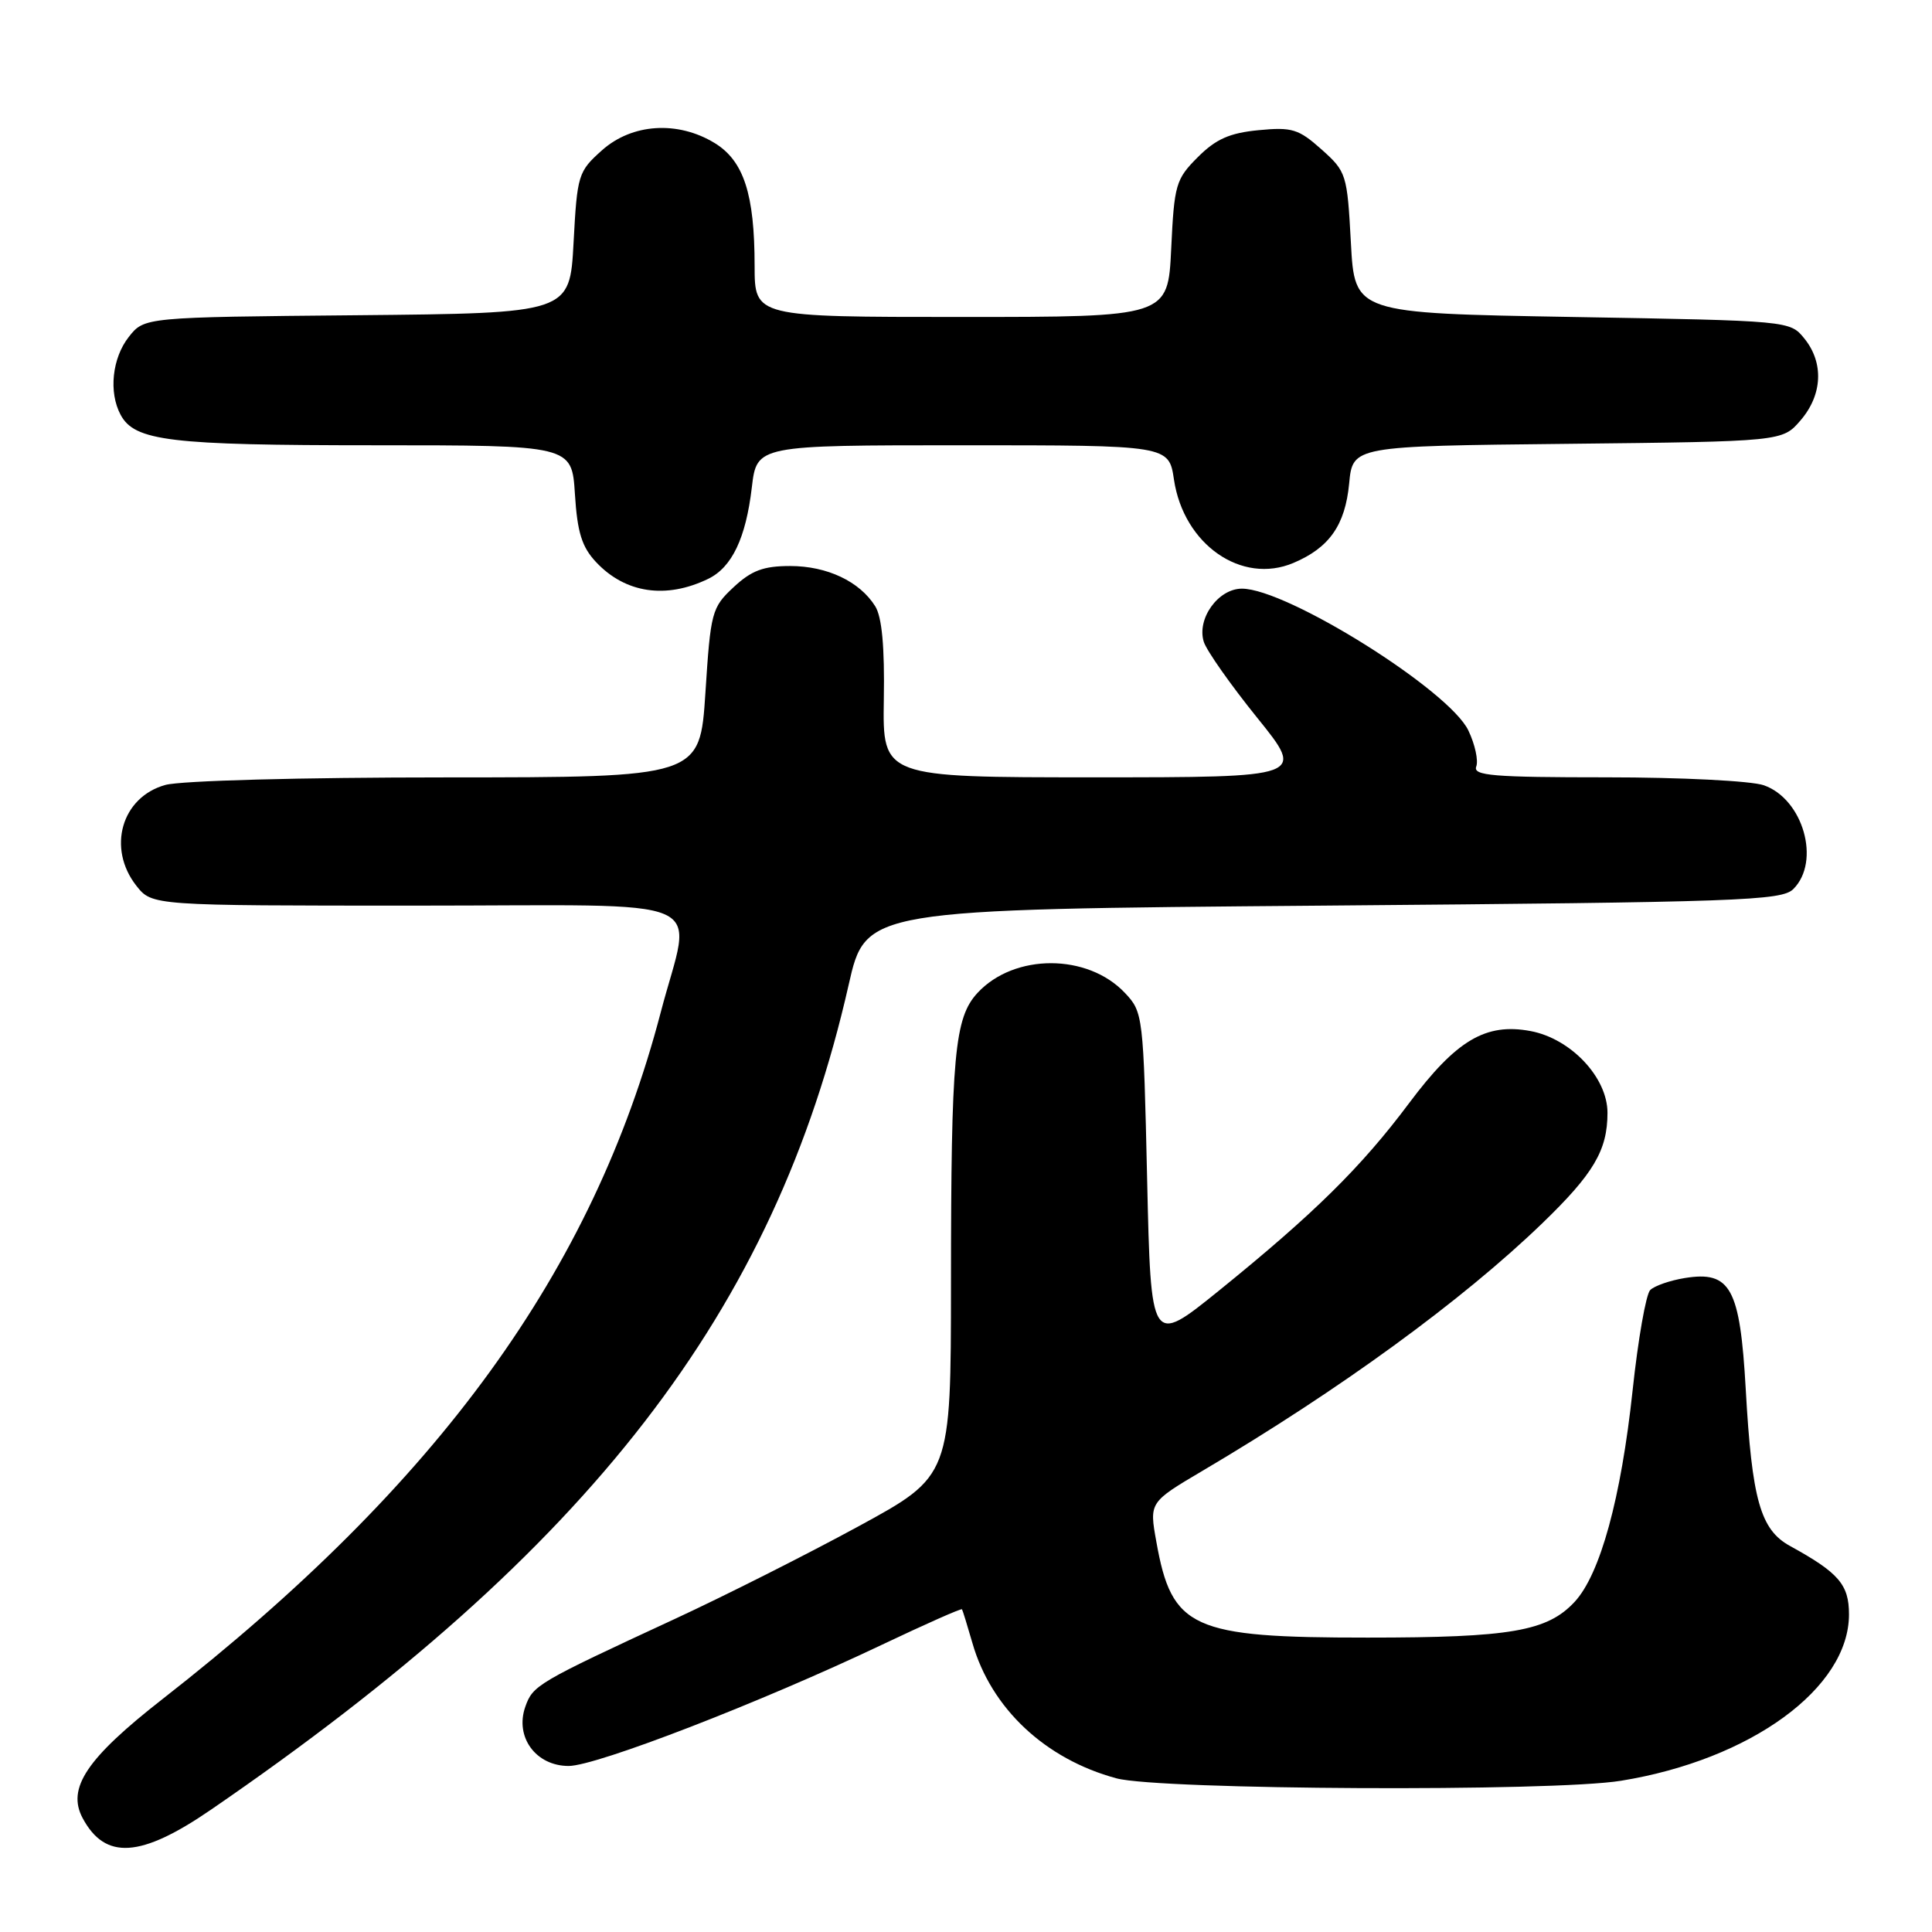 <?xml version="1.0" encoding="UTF-8" standalone="no"?>
<!DOCTYPE svg PUBLIC "-//W3C//DTD SVG 1.1//EN" "http://www.w3.org/Graphics/SVG/1.1/DTD/svg11.dtd" >
<svg xmlns="http://www.w3.org/2000/svg" xmlns:xlink="http://www.w3.org/1999/xlink" version="1.1" viewBox="0 0 256 256">
 <g >
 <path fill="currentColor"
d=" M 27.93 239.81 C 78.24 205.31 102.66 173.73 112.45 130.50 C 114.71 120.50 114.71 120.50 175.32 120.00 C 230.66 119.54 236.08 119.35 237.63 117.80 C 241.29 114.14 238.93 105.87 233.71 104.05 C 232.05 103.47 222.73 103.00 212.88 103.00 C 197.84 103.00 195.15 102.78 195.61 101.57 C 195.91 100.78 195.45 98.64 194.57 96.80 C 192.05 91.47 170.53 78.00 164.56 78.00 C 161.41 78.00 158.55 82.00 159.51 85.05 C 159.89 86.23 163.07 90.75 166.58 95.10 C 172.96 103.00 172.96 103.00 144.95 103.00 C 116.95 103.00 116.95 103.00 117.11 92.71 C 117.23 85.71 116.86 81.75 115.97 80.33 C 113.92 77.05 109.60 75.00 104.70 75.00 C 101.16 75.00 99.58 75.59 97.20 77.81 C 94.31 80.51 94.16 81.07 93.47 91.81 C 92.74 103.00 92.74 103.00 59.12 103.01 C 39.85 103.01 23.97 103.44 21.91 104.01 C 16.10 105.62 14.16 112.39 18.07 117.37 C 20.15 120.00 20.15 120.00 55.07 120.00 C 95.55 120.00 91.69 118.32 87.55 134.14 C 78.59 168.37 58.15 196.55 21.54 225.13 C 11.48 232.99 8.83 236.94 10.95 240.91 C 13.94 246.49 18.64 246.18 27.93 239.81 Z  M 214.79 235.96 C 231.99 233.17 245.00 223.68 245.00 213.92 C 245.00 209.96 243.65 208.40 237.17 204.84 C 233.26 202.69 232.14 198.71 231.32 184.09 C 230.56 170.64 229.31 168.36 223.22 169.35 C 221.27 169.67 219.22 170.38 218.66 170.94 C 218.10 171.50 217.05 177.48 216.33 184.23 C 214.80 198.52 212.04 208.59 208.65 212.25 C 205.03 216.15 200.17 216.99 181.22 216.99 C 157.91 217.00 155.27 215.80 153.22 204.28 C 152.28 199.06 152.28 199.06 159.39 194.86 C 177.54 184.14 193.73 172.34 204.33 162.12 C 211.17 155.52 213.00 152.42 213.00 147.45 C 213.00 142.77 208.15 137.62 202.80 136.62 C 196.86 135.51 192.96 137.83 186.73 146.15 C 180.37 154.66 174.09 160.84 161.50 171.03 C 152.50 178.30 152.50 178.30 152.00 156.23 C 151.51 134.56 151.46 134.11 149.07 131.58 C 144.13 126.32 134.40 126.31 129.53 131.56 C 126.47 134.87 126.02 139.75 126.01 170.04 C 126.00 195.58 126.00 195.58 113.75 202.25 C 107.01 205.92 96.10 211.42 89.50 214.48 C 71.15 222.98 70.61 223.30 69.60 226.17 C 68.20 230.17 71.01 234.00 75.35 234.00 C 79.03 234.00 100.87 225.55 116.90 217.92 C 122.63 215.20 127.38 213.09 127.47 213.24 C 127.56 213.38 128.18 215.39 128.85 217.71 C 131.33 226.37 138.49 233.09 147.94 235.64 C 153.67 237.18 205.72 237.44 214.79 235.96 Z  M 93.84 76.70 C 96.98 75.18 98.83 71.31 99.62 64.59 C 100.28 59.00 100.28 59.00 127.58 59.00 C 154.88 59.00 154.88 59.00 155.56 63.57 C 156.85 72.15 164.52 77.50 171.39 74.59 C 176.14 72.58 178.24 69.59 178.77 64.07 C 179.24 59.11 179.24 59.11 207.71 58.81 C 236.18 58.50 236.18 58.50 238.59 55.69 C 241.49 52.32 241.69 48.07 239.09 44.86 C 237.18 42.50 237.17 42.50 208.34 42.00 C 179.50 41.50 179.50 41.50 179.00 32.16 C 178.51 23.07 178.41 22.75 175.11 19.80 C 172.07 17.09 171.20 16.82 166.76 17.25 C 162.93 17.62 161.12 18.42 158.72 20.82 C 155.80 23.74 155.59 24.45 155.19 32.96 C 154.76 42.00 154.76 42.00 127.38 42.00 C 100.00 42.00 100.00 42.00 99.99 35.25 C 99.99 25.72 98.55 21.31 94.69 18.95 C 89.80 15.97 83.75 16.36 79.77 19.91 C 76.61 22.73 76.48 23.15 76.00 32.16 C 75.50 41.50 75.50 41.50 47.31 41.77 C 19.12 42.03 19.12 42.03 17.06 44.65 C 14.86 47.45 14.38 51.98 15.98 54.96 C 17.84 58.44 22.48 59.00 49.53 59.00 C 75.77 59.00 75.77 59.00 76.18 65.47 C 76.50 70.56 77.10 72.48 78.99 74.49 C 82.86 78.61 88.25 79.41 93.84 76.70 Z "/>
</g>
</svg>